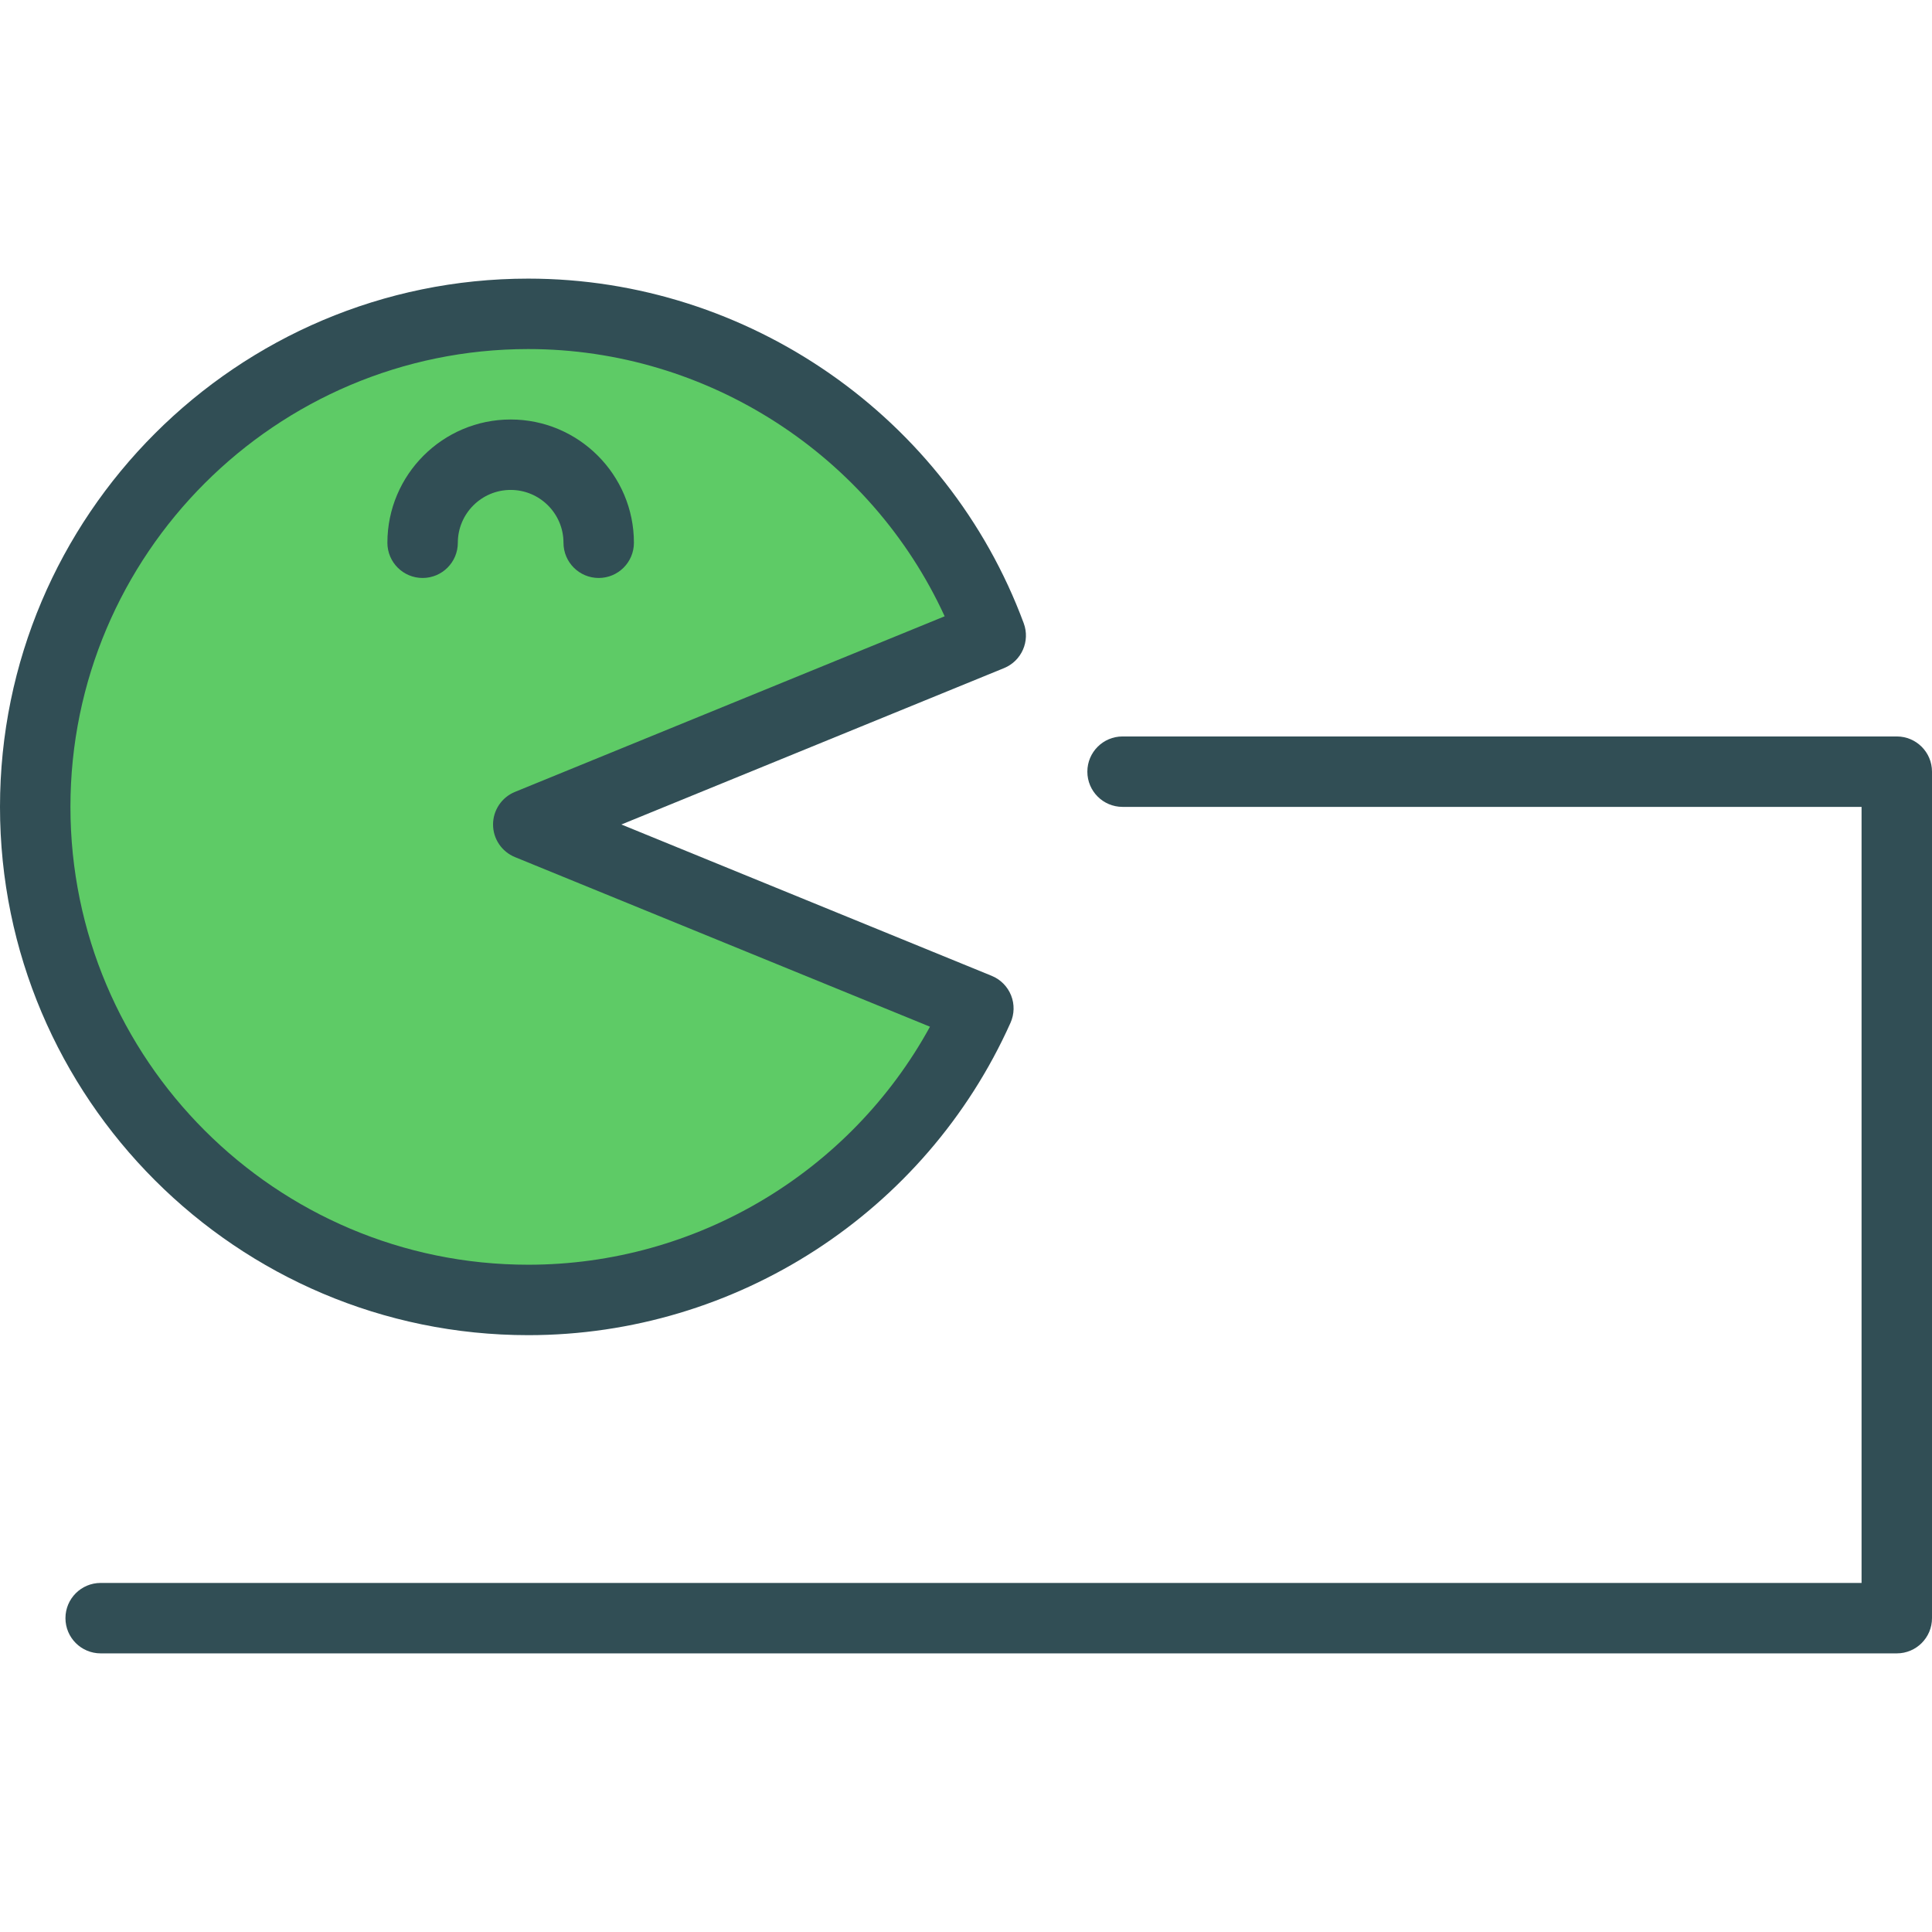 <?xml version="1.0" encoding="iso-8859-1"?>
<!-- Generator: Adobe Illustrator 19.0.0, SVG Export Plug-In . SVG Version: 6.00 Build 0)  -->
<svg version="1.1" id="Layer_1" xmlns="http://www.w3.org/2000/svg" xmlns:xlink="http://www.w3.org/1999/xlink" x="0px" y="0px"
	 viewBox="0 0 512 512" style="enable-background:new 0 0 512 512;" xml:space="preserve">
<path style="fill:#314E55;" d="M139.997,353.831c55.087,0,105.253-32.488,127.793-82.768c1.039-2.31,1.094-4.94,0.155-7.287
	c-0.939-2.347-2.798-4.215-5.14-5.172l-98.134-40.103l101.406-41.443c4.667-1.905,6.973-7.164,5.223-11.885
	c-20.243-54.631-73.015-91.335-131.302-91.335C62.798,73.838,0,136.64,0,213.835S62.798,353.831,139.997,353.831z"/>
<path style="fill:#5ECB66;" d="M139.997,92.504c47.495,0,90.752,28.118,110.348,70.819L136.47,209.861
	c-3.509,1.435-5.806,4.849-5.806,8.64s2.297,7.205,5.806,8.64l109.983,44.948c-21.154,38.609-61.95,63.076-106.456,63.076
	c-66.9,0-121.331-54.427-121.331-121.331S73.097,92.504,139.997,92.504z"/>
<g>
	<path style="fill:#314E55;" d="M111.997,153.169c5.159,0,9.333-4.179,9.333-9.333c0-7.72,6.28-14,14-14s14,6.28,14,14
		c0,5.154,4.174,9.333,9.333,9.333s9.333-4.179,9.333-9.333c0-18.01-14.656-32.666-32.666-32.666s-32.666,14.656-32.666,32.666
		C102.664,148.99,106.839,153.169,111.997,153.169z"/>
	<path style="fill:#314E55;" d="M502.667,195.168H297.493c-5.159,0-9.333,4.179-9.333,9.333c0,5.154,4.174,9.333,9.333,9.333
		h195.841v205.661H26.678c-5.159,0-9.333,4.179-9.333,9.333s4.174,9.333,9.333,9.333h475.989c5.159,0,9.333-4.179,9.333-9.333
		V204.501C512,199.347,507.826,195.168,502.667,195.168z"/>
</g>
<g>
</g>
<g>
</g>
<g>
</g>
<g>
</g>
<g>
</g>
<g>
</g>
<g>
</g>
<g>
</g>
<g>
</g>
<g>
</g>
<g>
</g>
<g>
</g>
<g>
</g>
<g>
</g>
<g>
</g>
</svg>
